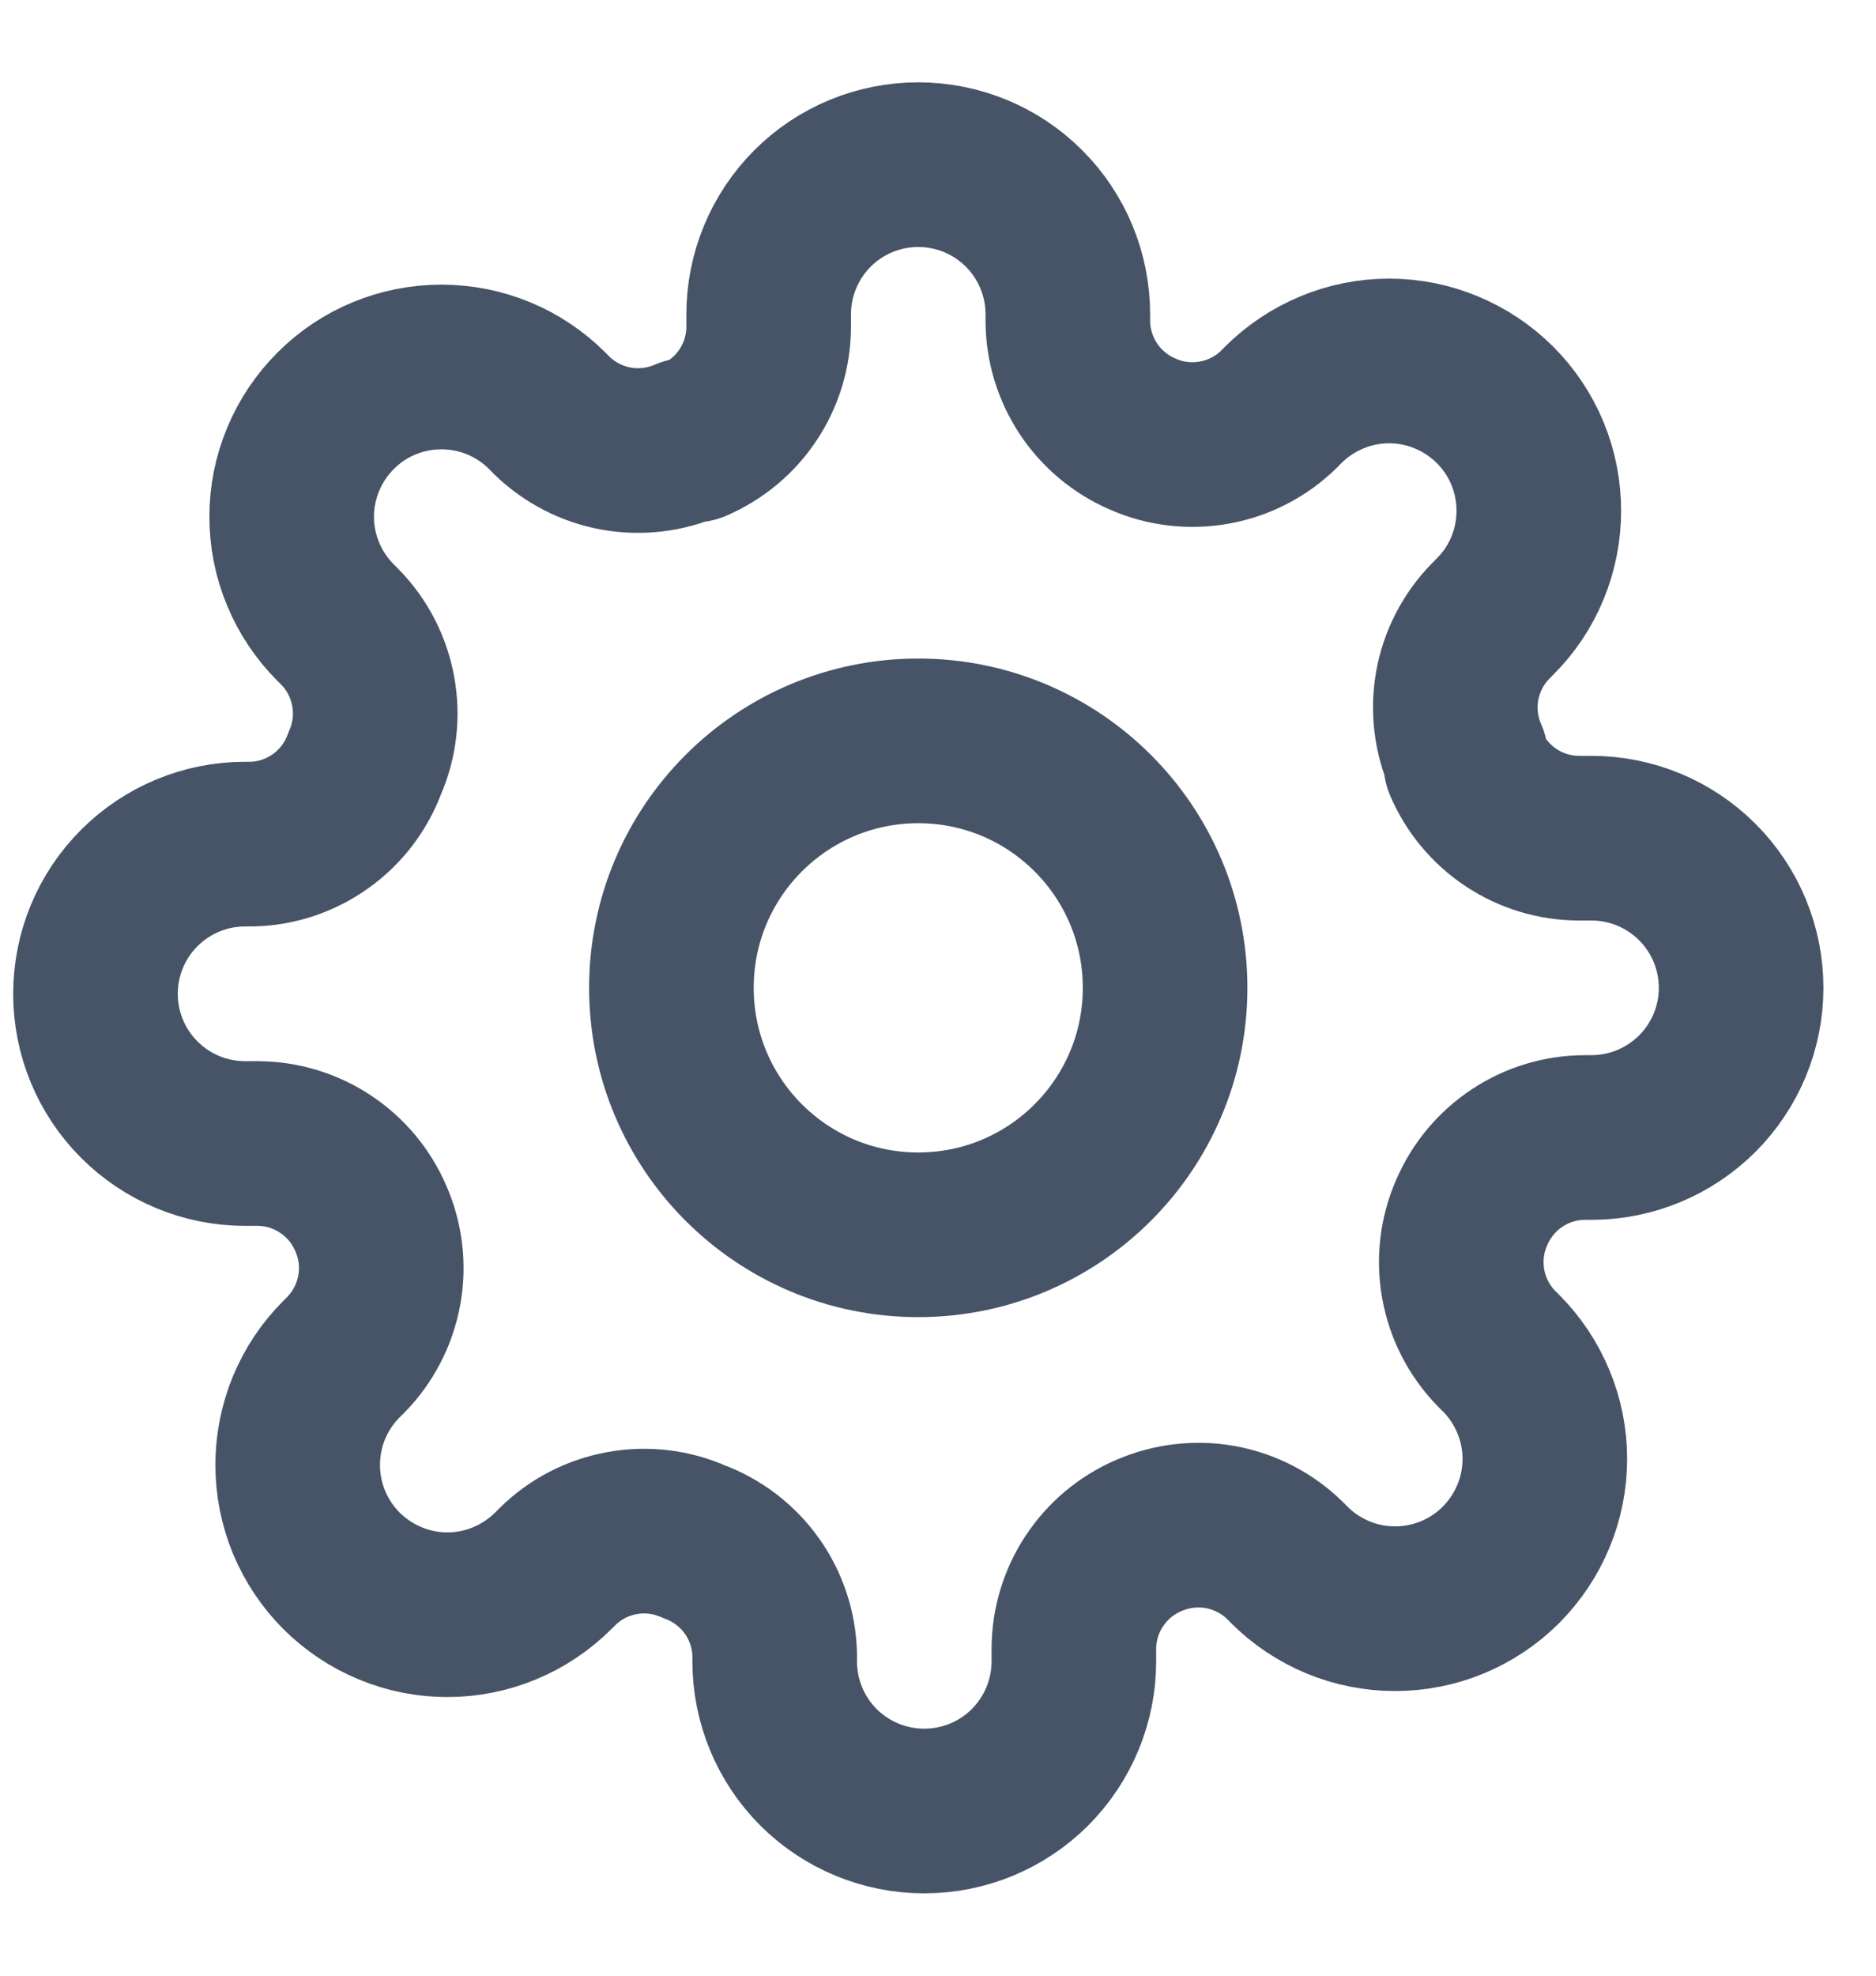 
<svg width="19" height="20" viewBox="0 0 19 20" fill="none" xmlns="http://www.w3.org/2000/svg">
    <path d="M9.3 12.5C10.681 12.5 11.8 11.381 11.8 10C11.8 8.619 10.681 7.5 9.3 7.5C7.919 7.5 6.8 8.619 6.8 10C6.8 11.381 7.919 12.5 9.3 12.5Z" stroke="#475467" stroke-width="1.667" stroke-linecap="round" stroke-linejoin="round"/>
    <path d="M14.906 12.273C14.805 12.501 14.775 12.755 14.82 13C14.864 13.246 14.982 13.473 15.156 13.652L15.202 13.697C15.342 13.838 15.454 14.005 15.53 14.189C15.607 14.373 15.646 14.57 15.646 14.769C15.646 14.968 15.607 15.165 15.53 15.349C15.454 15.533 15.342 15.7 15.202 15.841C15.061 15.982 14.894 16.093 14.71 16.17C14.526 16.246 14.329 16.285 14.13 16.285C13.931 16.285 13.733 16.246 13.55 16.17C13.366 16.093 13.198 15.982 13.058 15.841L13.012 15.795C12.834 15.621 12.607 15.504 12.361 15.459C12.115 15.415 11.862 15.445 11.633 15.545C11.409 15.641 11.218 15.801 11.084 16.004C10.949 16.207 10.877 16.446 10.876 16.689V16.818C10.876 17.22 10.716 17.605 10.432 17.89C10.148 18.174 9.763 18.333 9.361 18.333C8.959 18.333 8.574 18.174 8.289 17.89C8.005 17.605 7.846 17.22 7.846 16.818V16.75C7.84 16.499 7.759 16.256 7.613 16.052C7.467 15.848 7.263 15.693 7.027 15.606C6.799 15.505 6.545 15.475 6.3 15.52C6.054 15.564 5.827 15.681 5.649 15.856L5.603 15.902C5.462 16.042 5.295 16.154 5.111 16.23C4.927 16.307 4.73 16.346 4.531 16.346C4.332 16.346 4.135 16.307 3.951 16.23C3.767 16.154 3.6 16.042 3.459 15.902C3.318 15.761 3.207 15.594 3.13 15.41C3.054 15.226 3.015 15.029 3.015 14.829C3.015 14.63 3.054 14.433 3.13 14.249C3.207 14.065 3.318 13.898 3.459 13.758L3.505 13.712C3.679 13.534 3.796 13.307 3.841 13.061C3.886 12.815 3.856 12.562 3.755 12.333C3.659 12.109 3.499 11.918 3.296 11.784C3.093 11.649 2.855 11.577 2.611 11.576H2.482C2.08 11.576 1.695 11.416 1.411 11.132C1.126 10.848 0.967 10.462 0.967 10.061C0.967 9.659 1.126 9.273 1.411 8.989C1.695 8.705 2.08 8.545 2.482 8.545H2.55C2.801 8.54 3.044 8.458 3.248 8.312C3.452 8.167 3.607 7.963 3.694 7.727C3.795 7.499 3.825 7.245 3.78 7C3.736 6.754 3.619 6.527 3.444 6.348L3.399 6.303C3.258 6.162 3.146 5.995 3.07 5.811C2.993 5.627 2.954 5.43 2.954 5.231C2.954 5.032 2.993 4.835 3.07 4.651C3.146 4.467 3.258 4.3 3.399 4.159C3.539 4.018 3.706 3.906 3.89 3.83C4.074 3.754 4.271 3.715 4.471 3.715C4.67 3.715 4.867 3.754 5.051 3.83C5.235 3.906 5.402 4.018 5.543 4.159L5.588 4.205C5.767 4.379 5.993 4.496 6.239 4.541C6.485 4.585 6.738 4.555 6.967 4.455H7.027C7.251 4.358 7.443 4.199 7.577 3.996C7.712 3.793 7.784 3.554 7.785 3.311V3.182C7.785 2.78 7.945 2.395 8.229 2.11C8.513 1.826 8.898 1.667 9.3 1.667C9.702 1.667 10.087 1.826 10.371 2.11C10.656 2.395 10.815 2.78 10.815 3.182V3.25C10.816 3.494 10.889 3.732 11.023 3.935C11.158 4.138 11.349 4.298 11.573 4.394C11.801 4.495 12.055 4.525 12.301 4.48C12.546 4.436 12.773 4.319 12.952 4.144L12.997 4.098C13.138 3.958 13.305 3.846 13.489 3.77C13.673 3.693 13.87 3.654 14.069 3.654C14.268 3.654 14.465 3.693 14.649 3.77C14.833 3.846 15 3.958 15.141 4.098C15.282 4.239 15.394 4.406 15.47 4.59C15.546 4.774 15.585 4.971 15.585 5.17C15.585 5.37 15.546 5.567 15.47 5.751C15.394 5.935 15.282 6.102 15.141 6.242L15.096 6.288C14.921 6.466 14.804 6.693 14.759 6.939C14.715 7.185 14.745 7.438 14.846 7.667V7.727C14.942 7.951 15.101 8.142 15.304 8.277C15.508 8.412 15.746 8.484 15.989 8.485H16.118C16.52 8.485 16.905 8.644 17.19 8.929C17.474 9.213 17.634 9.598 17.634 10C17.634 10.402 17.474 10.787 17.19 11.071C16.905 11.355 16.52 11.515 16.118 11.515H16.05C15.806 11.516 15.568 11.588 15.365 11.723C15.162 11.857 15.002 12.049 14.906 12.273Z" stroke="#475467" stroke-width="1.667" stroke-linecap="round" stroke-linejoin="round"/>
</svg>
